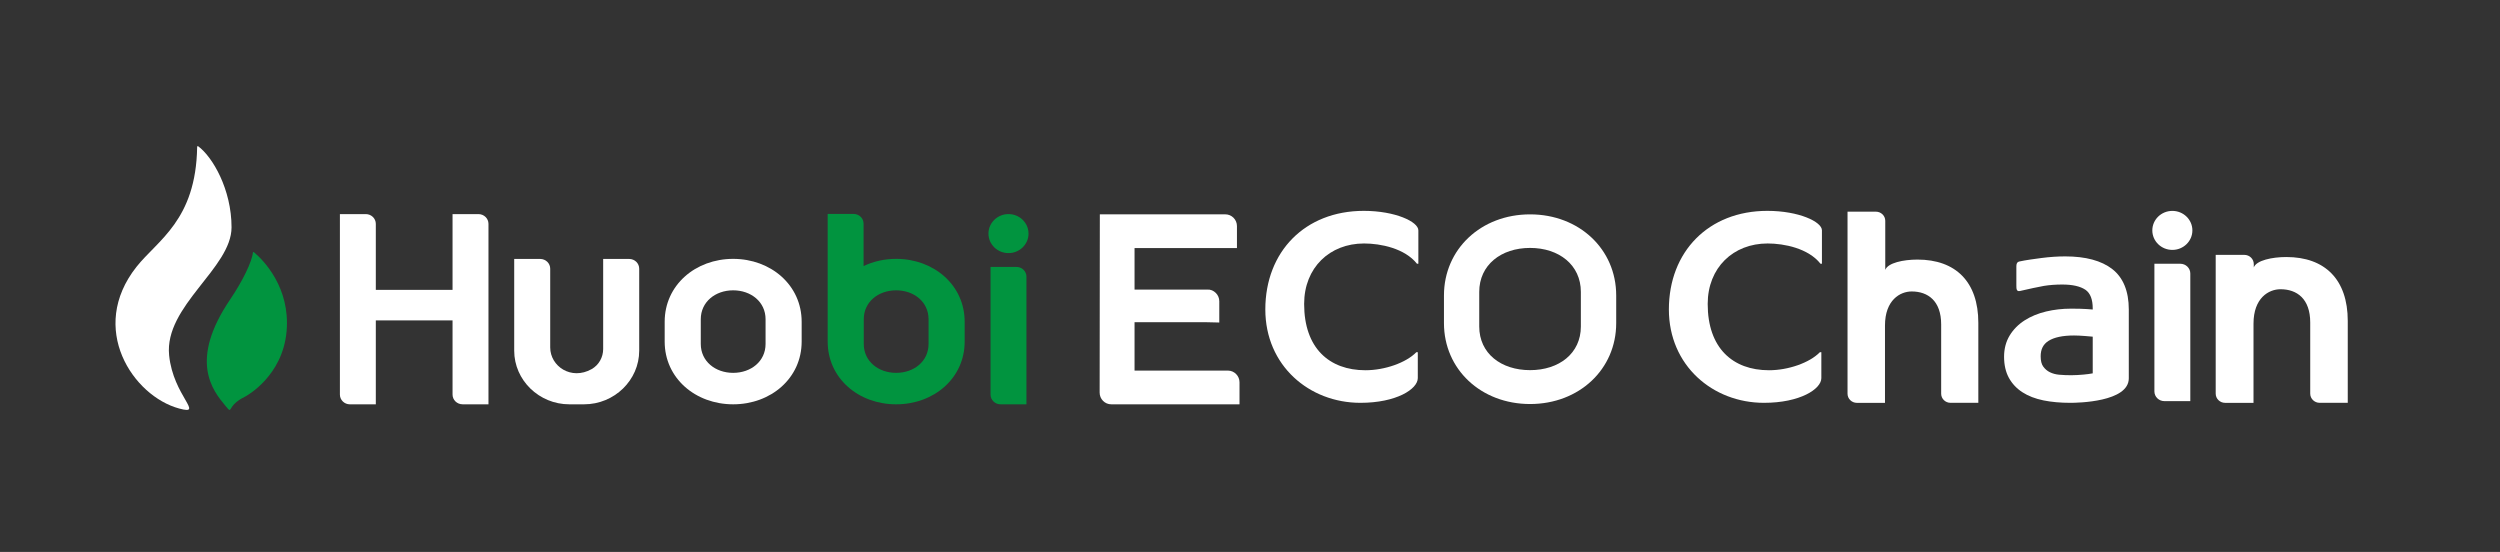 <?xml version="1.0" encoding="UTF-8"?>
<svg width="154px" height="34px" viewBox="0 0 154 34" version="1.1" xmlns="http://www.w3.org/2000/svg" xmlns:xlink="http://www.w3.org/1999/xlink">
    <rect x="0" y="0" width="154" height="34" fill="#333333" stroke="none"/>
    <title>Heco</title>
    <defs>
        <rect id="path-1" x="0" y="0" width="153" height="34"></rect>
    </defs>
    <g id="首页" stroke="none" stroke-width="1" fill="none" fill-rule="evenodd">
        <g id="鼠标经过" transform="translate(-792, -1427)">
            <g id="编组-32" transform="translate(0, 878)">
                <g id="编组-9备份" transform="translate(420, 130)">
                    <g id="编组-16" transform="translate(0, 286)">
                        <g id="编组-14" transform="translate(0, 120)">
                            <g id="Heco" transform="translate(368.114, 0)">
                                <g transform="translate(4, 13)">
                                    <mask id="mask-2" fill="white">
                                        <use xlink:href="#path-1"></use>
                                    </mask>
                                    <g id="矩形"></g>
                                    <g id="heco" mask="url(#mask-2)" fill-rule="nonzero">
                                        <g transform="translate(7, 9.001)">
                                            <path d="M20.763,4.188 L20.763,8.854 L16.036,8.854 L16.036,4.788 C16.036,4.456 15.76,4.188 15.42,4.188 L13.824,4.188 L13.824,15.306 C13.824,15.637 14.1,15.906 14.44,15.906 L16.036,15.906 L16.036,10.734 L20.763,10.734 L20.763,15.304 C20.763,15.636 21.039,15.904 21.38,15.904 L22.976,15.904 L22.976,4.788 C22.976,4.456 22.7,4.188 22.359,4.188 L20.763,4.188 Z" id="路径" fill="#FFFFFF"></path>
                                            <path d="M30.041,6.95 L30.041,12.502 C30.041,13.006 29.777,13.485 29.328,13.738 C28.075,14.442 26.779,13.563 26.779,12.402 L26.779,7.55 C26.779,7.219 26.503,6.95 26.163,6.95 L24.561,6.95 L24.561,12.6 C24.561,14.417 26.09,15.905 27.957,15.905 L28.865,15.905 C30.732,15.905 32.261,14.417 32.261,12.6 L32.261,7.55 C32.261,7.219 31.985,6.95 31.644,6.95 L30.041,6.95 Z" id="路径" fill="#FFFFFF"></path>
                                            <path d="M54.52,15.905 L56.116,15.905 L56.116,8.042 C56.116,7.71 55.84,7.442 55.499,7.442 L53.903,7.442 L53.903,15.305 C53.903,15.637 54.179,15.905 54.52,15.905 Z" id="路径" fill="#01943F"></path>
                                            <path d="M55.009,6.59 C55.691,6.59 56.243,6.052 56.243,5.389 C56.243,4.725 55.691,4.187 55.009,4.187 C54.328,4.187 53.775,4.725 53.775,5.389 C53.775,6.052 54.328,6.59 55.009,6.59 Z" id="路径" fill="#01943F"></path>
                                            <path d="M38.049,6.945 C35.729,6.945 33.83,8.56 33.83,10.819 L33.83,12.041 C33.83,14.3 35.729,15.905 38.049,15.905 C40.37,15.905 42.268,14.3 42.268,12.041 L42.268,10.819 C42.268,8.56 40.37,6.945 38.049,6.945 Z M40.045,12.187 C40.045,13.256 39.147,13.967 38.049,13.967 C36.951,13.967 36.054,13.256 36.054,12.187 L36.054,10.663 C36.054,9.594 36.951,8.883 38.049,8.883 C39.147,8.883 40.045,9.594 40.045,10.663 L40.045,12.187 Z" id="形状" fill="#FFFFFF"></path>
                                            <path d="M48.09,6.945 C47.365,6.945 46.681,7.102 46.083,7.389 L46.083,4.777 C46.083,4.446 45.807,4.177 45.467,4.177 L43.871,4.177 L43.871,12.041 C43.871,14.3 45.769,15.905 48.09,15.905 C50.411,15.905 52.309,14.3 52.309,12.041 L52.309,10.819 C52.309,8.56 50.411,6.945 48.09,6.945 Z M50.085,12.187 C50.085,13.256 49.188,13.967 48.09,13.967 C46.992,13.967 46.094,13.256 46.094,12.187 L46.094,10.663 C46.094,9.594 46.992,8.883 48.09,8.883 C49.188,8.883 50.085,9.594 50.085,10.663 L50.085,12.187 Z" id="形状" fill="#01943F"></path>
                                            <path d="M7.149,5.001 C7.149,2.668 5.981,0.661 5.093,0.008 C5.089,0.006 5.026,-0.029 5.031,0.064 C5.031,0.065 5.03,0.065 5.03,0.067 C4.957,4.572 2.592,5.793 1.292,7.438 C-1.708,11.234 1.082,15.396 3.924,16.164 C5.514,16.594 3.556,15.403 3.304,12.885 C2.999,9.842 7.149,7.52 7.149,5.001 Z" id="路径" fill="#FFFFFF"></path>
                                            <path d="M8.529,6.535 C8.511,6.523 8.485,6.515 8.467,6.543 C8.418,7.11 7.823,8.324 7.068,9.438 C4.51,13.216 5.968,15.038 6.788,16.016 C7.264,16.585 6.788,16.016 7.977,15.435 C8.07,15.39 10.299,14.174 10.54,11.402 C10.775,8.719 9.119,7.027 8.529,6.535 Z" id="路径" fill="#01943F"></path>
                                            <path d="M68.522,13.827 L62.774,13.827 L62.774,10.848 L67.22,10.848 C67.268,10.848 67.555,10.853 67.903,10.864 L67.994,10.867 L67.994,9.558 C67.994,9.363 67.918,9.18 67.779,9.043 C67.64,8.906 67.464,8.824 67.26,8.837 L62.774,8.837 L62.774,6.28 L69.082,6.28 L69.082,4.924 C69.082,4.526 68.76,4.202 68.365,4.202 L60.636,4.202 L60.636,4.291 C60.636,4.291 60.631,12.749 60.624,15.182 C60.624,15.375 60.697,15.556 60.833,15.693 C60.968,15.83 61.149,15.905 61.342,15.905 L69.24,15.905 L69.24,14.549 C69.24,14.15 68.917,13.827 68.522,13.827 Z" id="路径" fill="#FFFFFF"></path>
                                            <path d="M80.17,7.245 C79.426,6.299 77.935,5.997 76.912,5.997 C74.799,5.997 73.221,7.482 73.221,9.724 C73.221,12.439 74.763,13.806 76.998,13.806 C78.176,13.806 79.493,13.352 80.135,12.693 L80.222,12.693 L80.222,14.29 C80.222,14.967 78.903,15.813 76.687,15.813 C73.533,15.813 70.83,13.519 70.83,10.061 C70.83,6.502 73.273,3.988 76.895,3.988 C78.836,3.988 80.257,4.661 80.257,5.187 L80.257,7.243 L80.17,7.243 L80.17,7.245 Z" id="路径" fill="#FFFFFF"></path>
                                            <path d="M87.139,4.204 C84.114,4.204 81.834,6.35 81.834,9.198 L81.834,10.906 C81.834,13.746 84.114,15.887 87.139,15.887 C90.163,15.887 92.444,13.746 92.444,10.906 L92.444,9.198 C92.444,6.35 90.163,4.204 87.139,4.204 Z M90.267,11.112 C90.267,12.771 88.922,13.8 87.138,13.8 C85.353,13.8 84.007,12.771 84.007,11.112 L84.007,8.98 C84.007,7.321 85.353,6.271 87.138,6.271 C88.922,6.271 90.267,7.321 90.267,8.98 L90.267,11.112 Z" id="形状" fill="#FFFFFF"></path>
                                            <path d="M123.002,7.574 C122.336,7.056 121.361,6.793 120.105,6.793 C119.638,6.793 119.148,6.826 118.648,6.891 C118.246,6.943 117.676,7.019 117.282,7.106 C117.122,7.142 117.094,7.264 117.094,7.411 L117.094,8.579 C117.094,8.787 117.097,8.976 117.322,8.923 C117.744,8.823 118.563,8.646 118.786,8.611 C119.137,8.554 119.521,8.526 119.924,8.526 C120.553,8.526 121.031,8.635 121.35,8.85 C121.646,9.053 121.798,9.439 121.798,9.998 L121.798,10.065 C121.687,10.056 121.563,10.046 121.43,10.037 C121.179,10.02 120.858,10.012 120.466,10.012 C119.931,10.012 119.413,10.071 118.926,10.187 C118.432,10.305 117.987,10.489 117.606,10.732 C117.217,10.98 116.906,11.295 116.68,11.668 C116.452,12.045 116.337,12.485 116.337,12.976 C116.337,13.476 116.436,13.911 116.631,14.27 C116.828,14.631 117.111,14.933 117.471,15.164 C117.826,15.394 118.262,15.561 118.766,15.664 C119.256,15.763 119.81,15.813 120.414,15.813 C120.853,15.813 124.02,15.77 124.02,14.302 C124.02,12.602 124.02,10.061 124.02,10.061 C124.019,8.937 123.677,8.1 123.002,7.574 Z M121.798,11.738 L121.798,13.997 C121.625,14.03 121.434,14.056 121.226,14.074 C120.718,14.12 120.26,14.128 119.731,14.082 C119.524,14.064 119.333,14.012 119.163,13.93 C118.998,13.85 118.864,13.737 118.752,13.583 C118.644,13.438 118.591,13.223 118.591,12.945 C118.591,12.511 118.75,12.201 119.077,11.996 C119.424,11.776 119.952,11.665 120.645,11.665 C120.831,11.665 121.058,11.676 121.327,11.697 C121.506,11.711 121.662,11.724 121.798,11.738 Z" id="形状" fill="#FFFFFF"></path>
                                            <path d="M133.723,6.832 C132.849,6.832 131.879,7.036 131.719,7.473 L131.719,7.267 C131.719,6.953 131.458,6.699 131.136,6.699 L129.373,6.699 L129.373,15.248 C129.373,15.561 129.633,15.815 129.956,15.815 L131.702,15.815 L131.702,10.934 C131.702,9.35 132.643,8.816 133.364,8.816 C134.374,8.816 135.196,9.399 135.196,10.867 L135.196,15.246 C135.196,15.56 135.457,15.813 135.779,15.813 L137.508,15.813 L137.508,10.767 C137.508,8.216 136.104,6.832 133.723,6.832 Z" id="路径" fill="#FFFFFF"></path>
                                            <path d="M126.214,15.709 L127.809,15.709 L127.809,7.846 C127.809,7.515 127.533,7.246 127.193,7.246 L125.597,7.246 L125.597,15.109 C125.597,15.441 125.873,15.709 126.214,15.709 Z" id="路径" fill="#FFFFFF"></path>
                                            <path d="M126.703,6.393 C127.384,6.393 127.937,5.855 127.937,5.191 C127.937,4.528 127.384,3.99 126.703,3.99 C126.021,3.99 125.469,4.528 125.469,5.191 C125.469,5.855 126.021,6.393 126.703,6.393 Z" id="路径" fill="#FFFFFF"></path>
                                            <path d="M105.029,7.245 C104.285,6.299 102.795,5.997 101.772,5.997 C99.658,5.997 98.08,7.482 98.08,9.724 C98.08,12.439 99.623,13.806 101.857,13.806 C103.035,13.806 104.352,13.352 104.994,12.693 L105.081,12.693 L105.081,14.29 C105.081,14.967 103.763,15.813 101.547,15.813 C98.393,15.813 95.689,13.519 95.689,10.061 C95.689,6.502 98.132,3.988 101.755,3.988 C103.695,3.988 105.117,4.661 105.117,5.187 L105.117,7.243 L105.029,7.243 L105.029,7.245 Z" id="路径" fill="#FFFFFF"></path>
                                            <path d="M111.002,6.989 C110.136,6.989 109.177,7.19 109.018,7.624 L109.018,4.6 C109.018,4.29 108.759,4.038 108.441,4.038 L106.694,4.038 L106.694,15.253 C106.694,15.563 106.953,15.815 107.271,15.815 L109.001,15.815 L109.001,11.05 C109.001,9.482 109.934,8.953 110.646,8.953 C111.646,8.953 112.462,9.531 112.462,10.985 L112.462,15.252 C112.462,15.561 112.72,15.813 113.038,15.813 L114.751,15.813 L114.751,10.886 C114.751,8.36 113.359,6.989 111.002,6.989 Z" id="路径" fill="#FFFFFF"></path>
                                        </g>
                                    </g>
                                </g>
                            </g>
                        </g>
                    </g>
                </g>
            </g>
        </g>
    </g>
</svg>